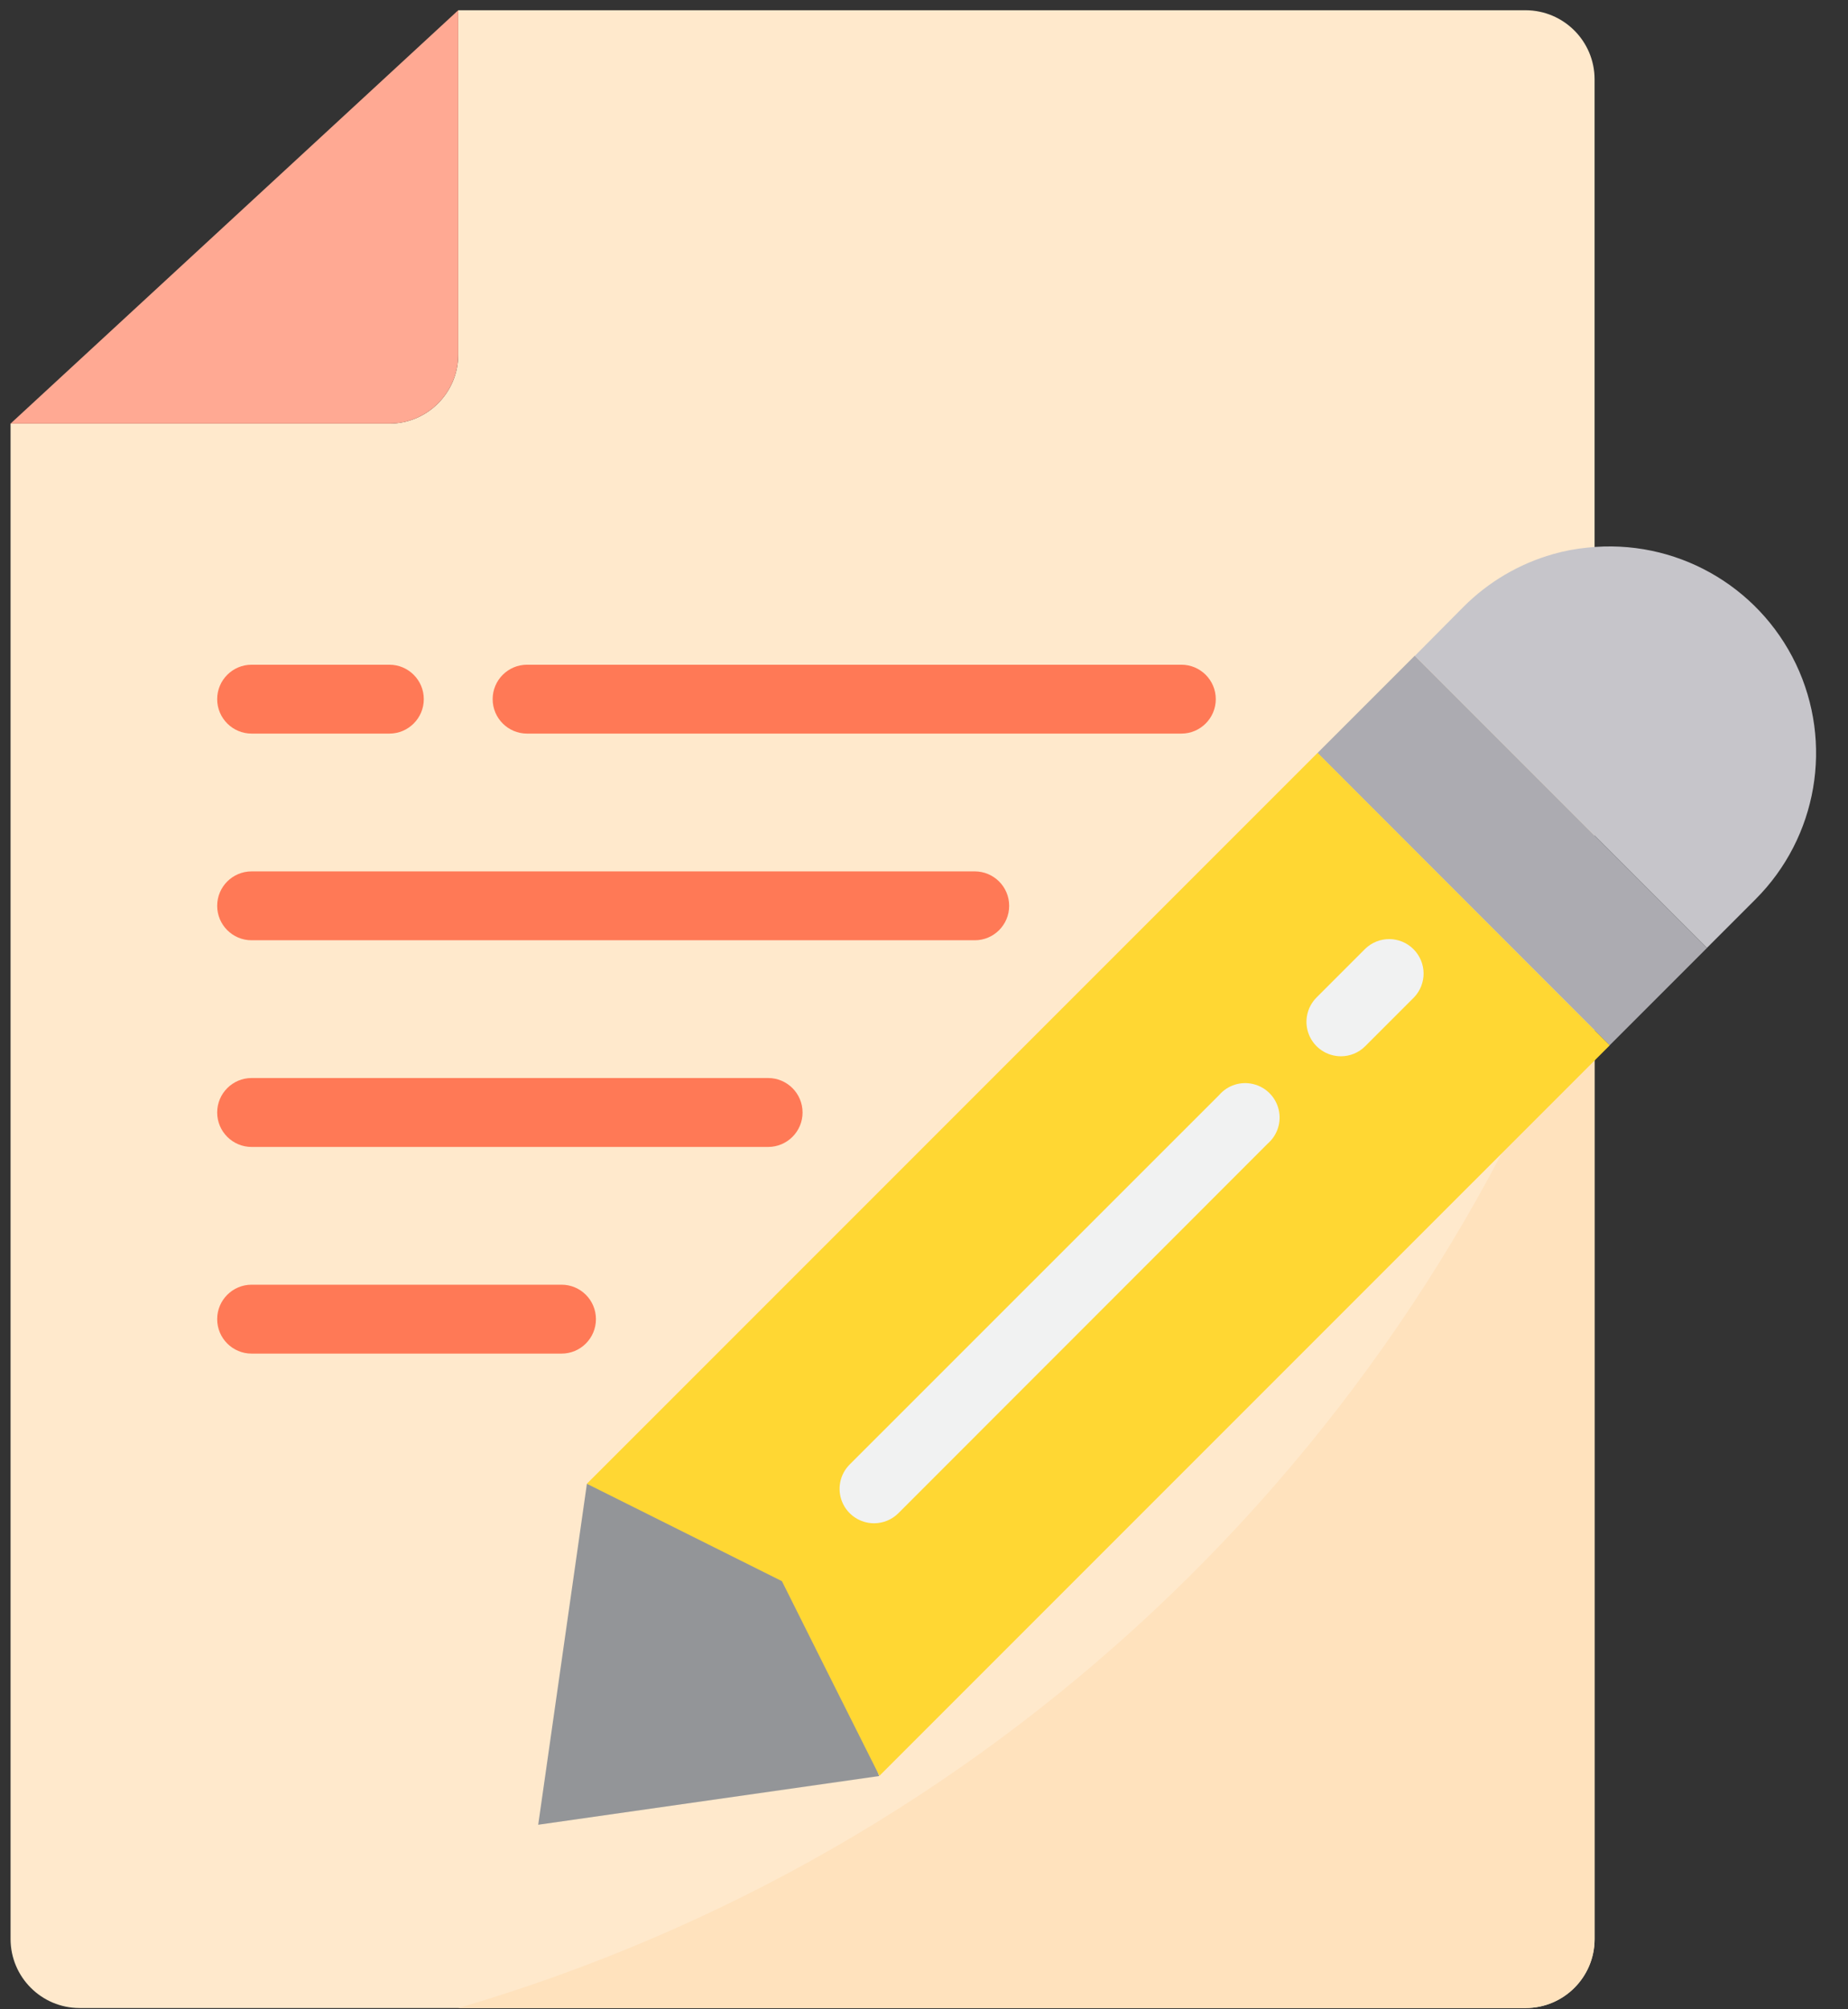 <?xml version="1.0" encoding="UTF-8"?>
<svg width="46px" height="50px" viewBox="0 0 46 50" version="1.1" xmlns="http://www.w3.org/2000/svg" xmlns:xlink="http://www.w3.org/1999/xlink">
    <rect x="0" y="0" width="46" height="50" fill="#333333" stroke="none"/>
    <!-- Generator: sketchtool 52.3 (67297) - http://www.bohemiancoding.com/sketch -->
    <title>DE46DE23-5A13-4EC2-BAED-DB7D46514FA3</title>
    <desc>Created with sketchtool.</desc>
    <g id="Page-1" stroke="none" stroke-width="1" fill="none" fill-rule="evenodd">
        <g id="Desktop-HD_site_profile" transform="translate(-765, -1006.586)">
            <g id="icon_memo" transform="translate(765, 1006.484)">
                <g id="001-document" transform="translate(0.263, 0.357)">
                    <path d="M39.429,1.714 C39.426,0.769 38.66,0.003 37.714,0 L11.143,0 L11.143,8.571 C11.143,9.518 10.375,10.286 9.429,10.286 L0,10.286 L0,48 C0.003,48.945 0.769,49.711 1.714,49.714 L37.714,49.714 C38.66,49.711 39.426,48.945 39.429,48 L39.429,1.714 Z" id="Path" fill="#FFE9CC"></path>
                    <polygon id="Path" fill="#939598" points="13.134 45.153 14.346 36.668 19.801 38.486 21.62 43.941"></polygon>
                    <path d="M11.143,49.714 L37.714,49.714 C38.661,49.714 39.429,48.947 39.429,48 L39.429,23.221 C34.747,36.046 24.246,45.881 11.143,49.714 Z" id="Path" fill="#FFE2BD"></path>
                    <polygon id="Path" fill="#ACABB1" points="32.53 18.485 34.954 16.061 42.227 23.334 39.803 25.758"></polygon>
                    <path d="M39.252,13.372 C38.962,13.4 38.675,13.454 38.395,13.534 C37.552,13.774 36.785,14.225 36.166,14.846 L34.958,16.063 L42.226,23.332 L43.435,22.123 C44.977,20.581 45.38,18.235 44.44,16.267 C43.499,14.3 41.42,13.139 39.252,13.372 Z" id="Path" fill="#C6C5CA"></path>
                    <path d="M32.534,18.48 L14.345,36.668 L19.2,39.091 L30.105,28.181 L19.2,39.091 L20.294,41.279 L21.627,43.936 L39.257,26.307 L39.806,25.758 L38.398,24.351 L32.534,18.48 Z M32.612,25.675 L33.824,24.463 L32.612,25.675 Z" id="Shape" fill="#FFD733" fill-rule="nonzero"></path>
                    <path d="M11.143,8.571 L11.143,0 L0,10.286 L9.429,10.286 C10.375,10.286 11.143,9.518 11.143,8.571 Z" id="Path" fill="#FFA993"></path>
                    <path d="M21.494,37.651 C21.147,37.651 20.834,37.442 20.701,37.122 C20.568,36.801 20.642,36.432 20.888,36.187 L30.086,26.992 C30.296,26.75 30.623,26.646 30.934,26.722 C31.245,26.797 31.488,27.04 31.564,27.351 C31.64,27.662 31.537,27.989 31.296,28.2 L22.1,37.4 C21.939,37.56 21.721,37.651 21.494,37.651 Z" id="Path" fill="#F1F2F2"></path>
                    <path d="M33.114,26.03 C32.767,26.029 32.455,25.821 32.322,25.5 C32.19,25.18 32.263,24.812 32.508,24.567 L33.72,23.355 C34.056,23.03 34.591,23.034 34.921,23.365 C35.252,23.696 35.257,24.23 34.932,24.567 L33.72,25.779 C33.56,25.94 33.342,26.03 33.114,26.03 Z" id="Path" fill="#F1F2F2"></path>
                    <path d="M24,23.143 L6,23.143 C5.527,23.143 5.143,22.759 5.143,22.286 C5.143,21.812 5.527,21.429 6,21.429 L24,21.429 C24.473,21.429 24.857,21.812 24.857,22.286 C24.857,22.759 24.473,23.143 24,23.143 Z" id="Path" fill="#FF7956"></path>
                    <path d="M18.857,28.286 L6,28.286 C5.527,28.286 5.143,27.902 5.143,27.429 C5.143,26.955 5.527,26.571 6,26.571 L18.857,26.571 C19.33,26.571 19.714,26.955 19.714,27.429 C19.714,27.902 19.33,28.286 18.857,28.286 Z" id="Path" fill="#FF7956"></path>
                    <path d="M13.714,33.429 L6,33.429 C5.527,33.429 5.143,33.045 5.143,32.571 C5.143,32.098 5.527,31.714 6,31.714 L13.714,31.714 C14.188,31.714 14.571,32.098 14.571,32.571 C14.571,33.045 14.188,33.429 13.714,33.429 Z" id="Path" fill="#FF7956"></path>
                    <path d="M29.143,18 L12.857,18 C12.384,18 12,17.616 12,17.143 C12,16.67 12.384,16.286 12.857,16.286 L29.143,16.286 C29.616,16.286 30,16.67 30,17.143 C30,17.616 29.616,18 29.143,18 Z" id="Path" fill="#FF7956"></path>
                    <path d="M9.429,18 L6,18 C5.527,18 5.143,17.616 5.143,17.143 C5.143,16.67 5.527,16.286 6,16.286 L9.429,16.286 C9.902,16.286 10.286,16.67 10.286,17.143 C10.286,17.616 9.902,18 9.429,18 Z" id="Path" fill="#FF7956"></path>
                </g>
            </g>
        </g>
    </g>
</svg>